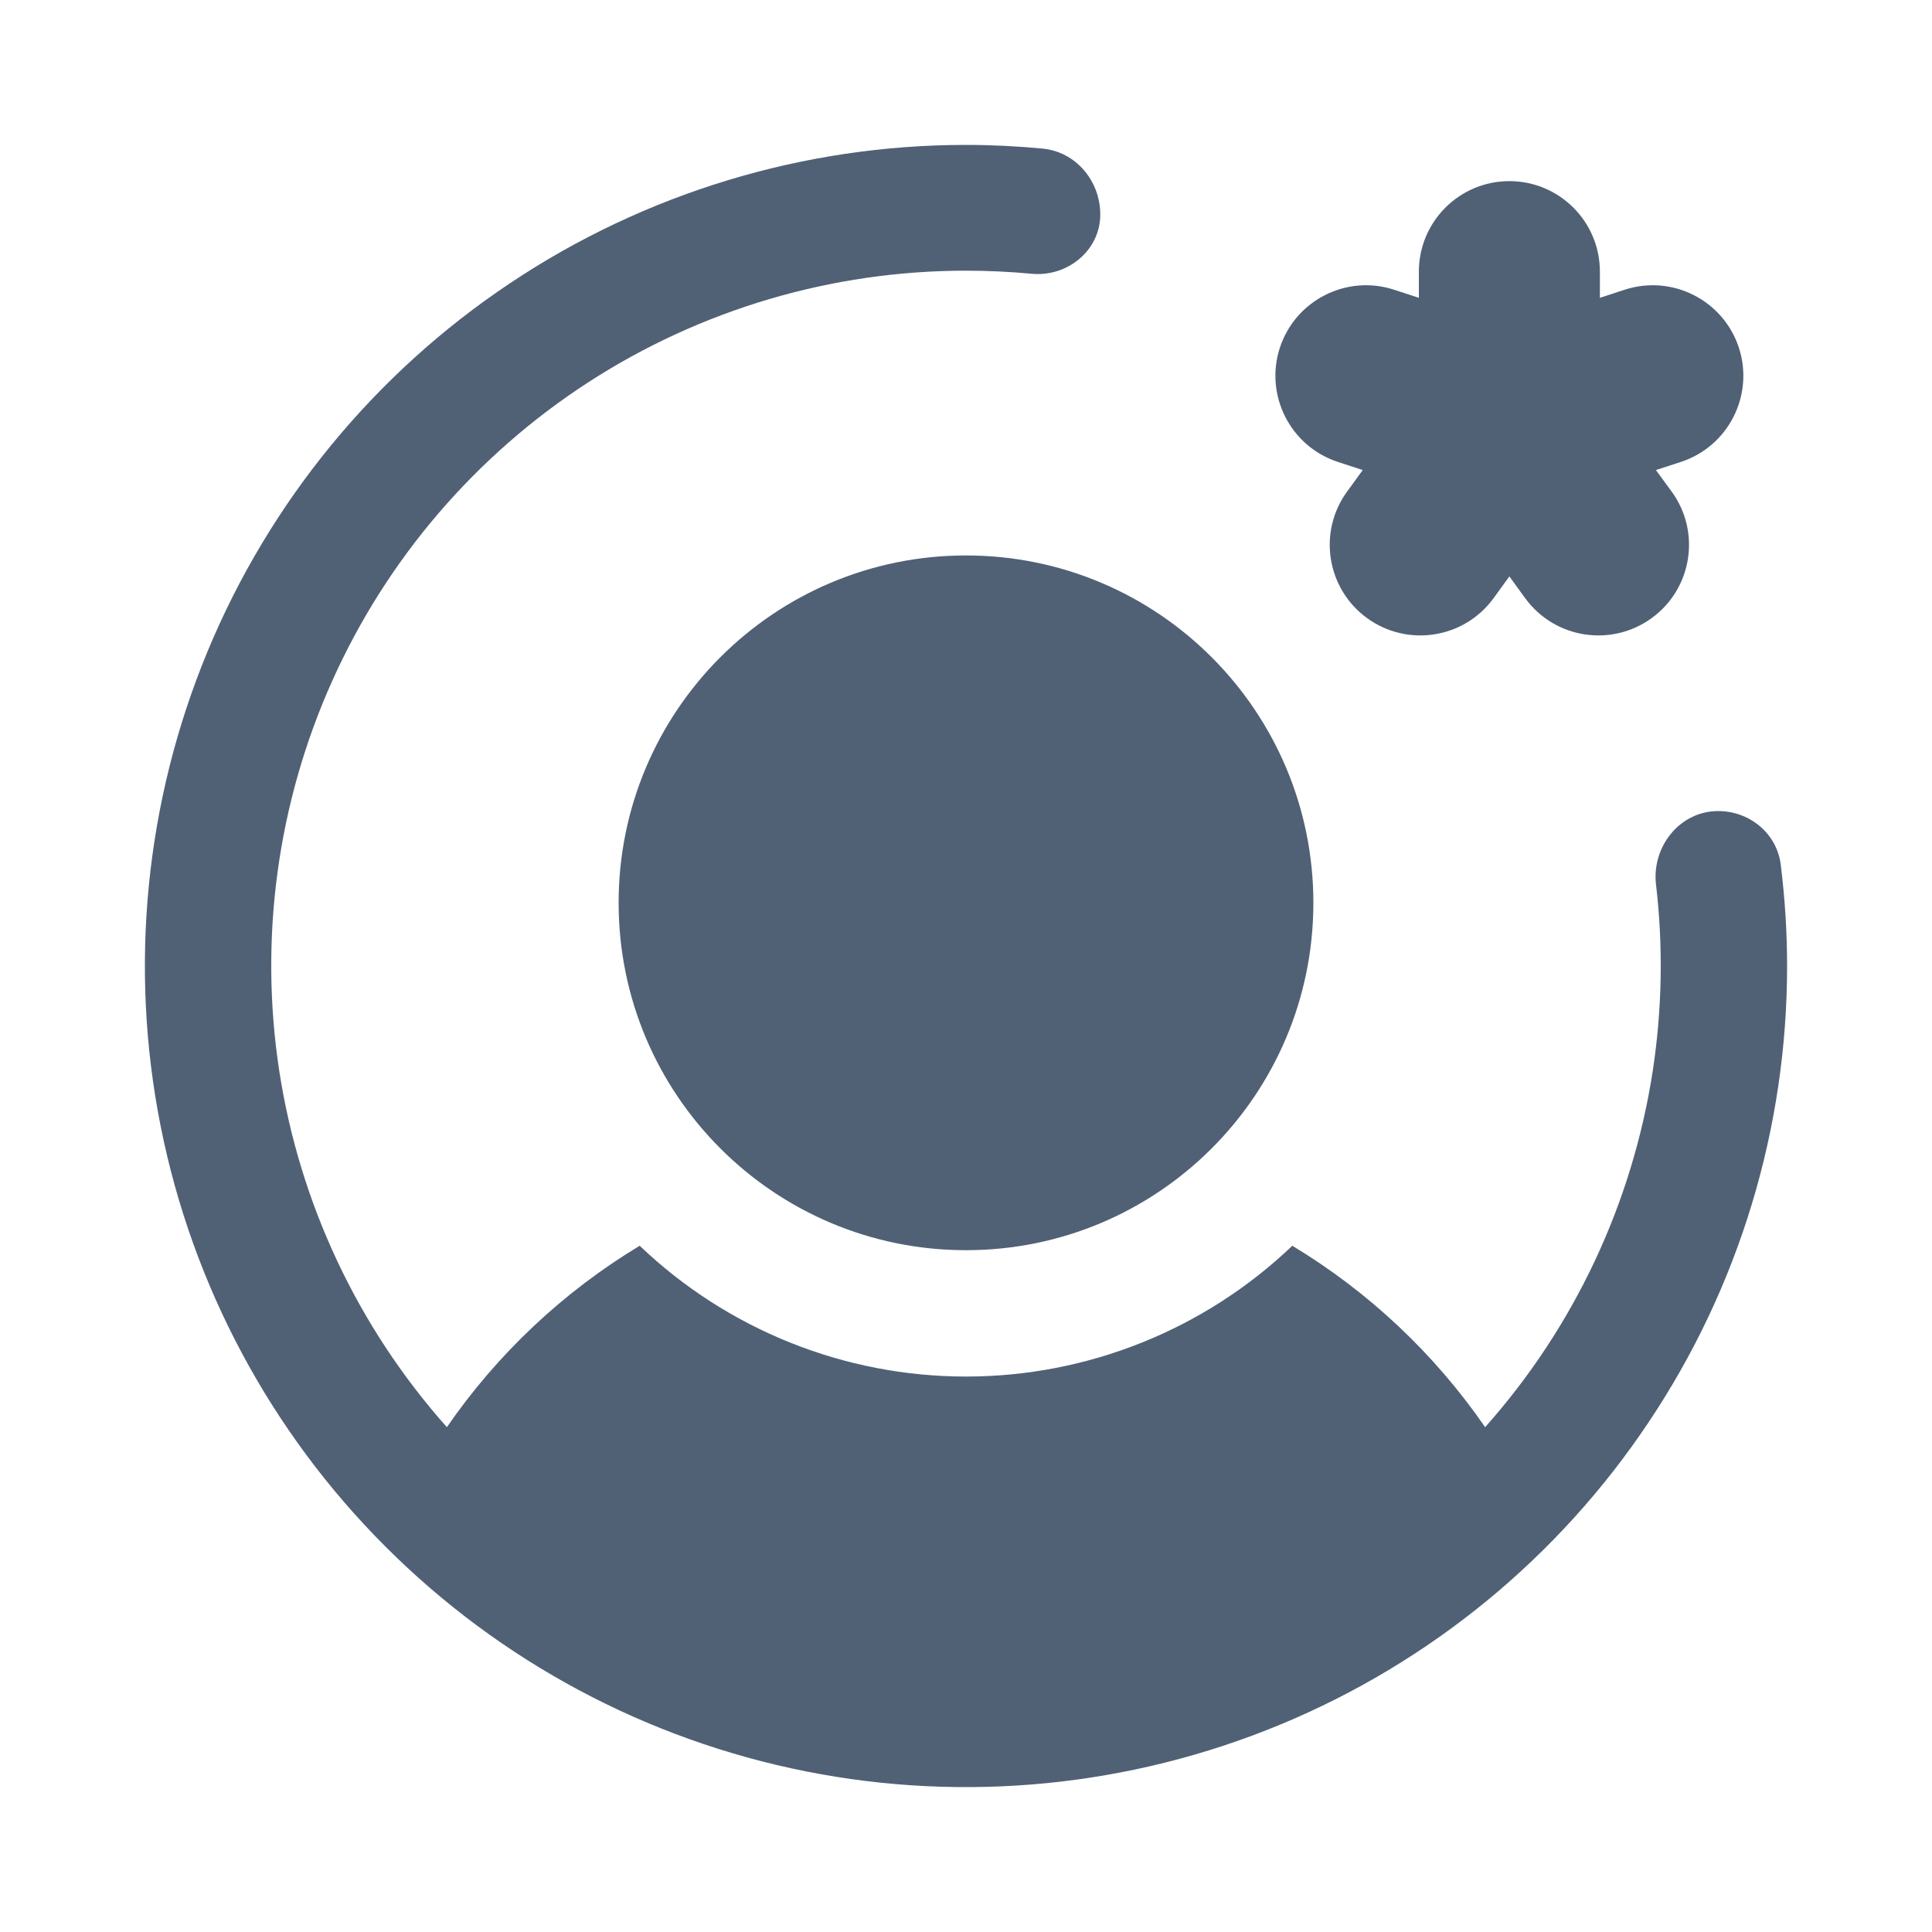 <svg width="20" height="20" viewBox="0 0 20 20" fill="none" xmlns="http://www.w3.org/2000/svg">
<g clip-path="url(#clip0_11427_4207)">
<path d="M15.625 1.875C16.143 1.875 16.562 2.295 16.562 2.812V3.083L16.819 2.999C17.311 2.839 17.84 3.108 18.001 3.6C18.161 4.092 17.892 4.621 17.4 4.782L17.142 4.866L17.305 5.089C17.61 5.507 17.517 6.094 17.099 6.398C16.68 6.703 16.094 6.611 15.789 6.193L15.625 5.967L15.461 6.193C15.156 6.611 14.57 6.703 14.151 6.398C13.733 6.094 13.64 5.507 13.945 5.089L14.107 4.866L13.85 4.782C13.358 4.621 13.089 4.092 13.249 3.6C13.41 3.108 13.939 2.839 14.431 2.999L14.688 3.083V2.812C14.688 2.295 15.107 1.875 15.625 1.875Z" fill="#506176"/>
<path d="M13.596 9.346C13.596 11.332 11.986 12.942 10 12.942C8.014 12.942 6.404 11.332 6.404 9.346C6.404 7.36 8.014 5.75 10 5.75C11.986 5.75 13.596 7.36 13.596 9.346Z" fill="#506176"/>
<path d="M10 1.5C8.319 1.5 6.675 1.999 5.278 2.933C3.88 3.866 2.79 5.194 2.147 6.747C1.504 8.3 1.335 10.009 1.663 11.658C1.991 13.307 2.801 14.822 3.99 16.01C5.178 17.199 6.693 18.009 8.342 18.337C9.991 18.665 11.7 18.496 13.253 17.853C14.806 17.21 16.134 16.12 17.067 14.722C18.002 13.325 18.5 11.681 18.5 10C18.5 9.647 18.477 9.296 18.434 8.949C18.393 8.626 18.111 8.396 17.786 8.396C17.39 8.396 17.097 8.764 17.143 9.158C17.218 9.796 17.207 10.445 17.109 11.087C16.898 12.457 16.296 13.738 15.374 14.774C14.85 14.014 14.169 13.373 13.378 12.896C12.468 13.765 11.258 14.25 10 14.25C8.742 14.25 7.532 13.765 6.622 12.896C5.831 13.373 5.15 14.014 4.626 14.774C3.704 13.738 3.102 12.457 2.891 11.087C2.681 9.716 2.871 8.314 3.439 7.049C4.006 5.784 4.928 4.71 6.092 3.956C7.256 3.203 8.613 2.802 10 2.802C10.228 2.802 10.455 2.813 10.681 2.834C11.05 2.869 11.39 2.592 11.39 2.221C11.39 1.872 11.137 1.57 10.79 1.538C10.528 1.513 10.265 1.5 10 1.5Z" fill="#506176"/>
</g>
<defs>
<clipPath id="clip0_11427_4207">
<rect width="20" height="20" fill="white"/>
</clipPath>
</defs>
</svg>
